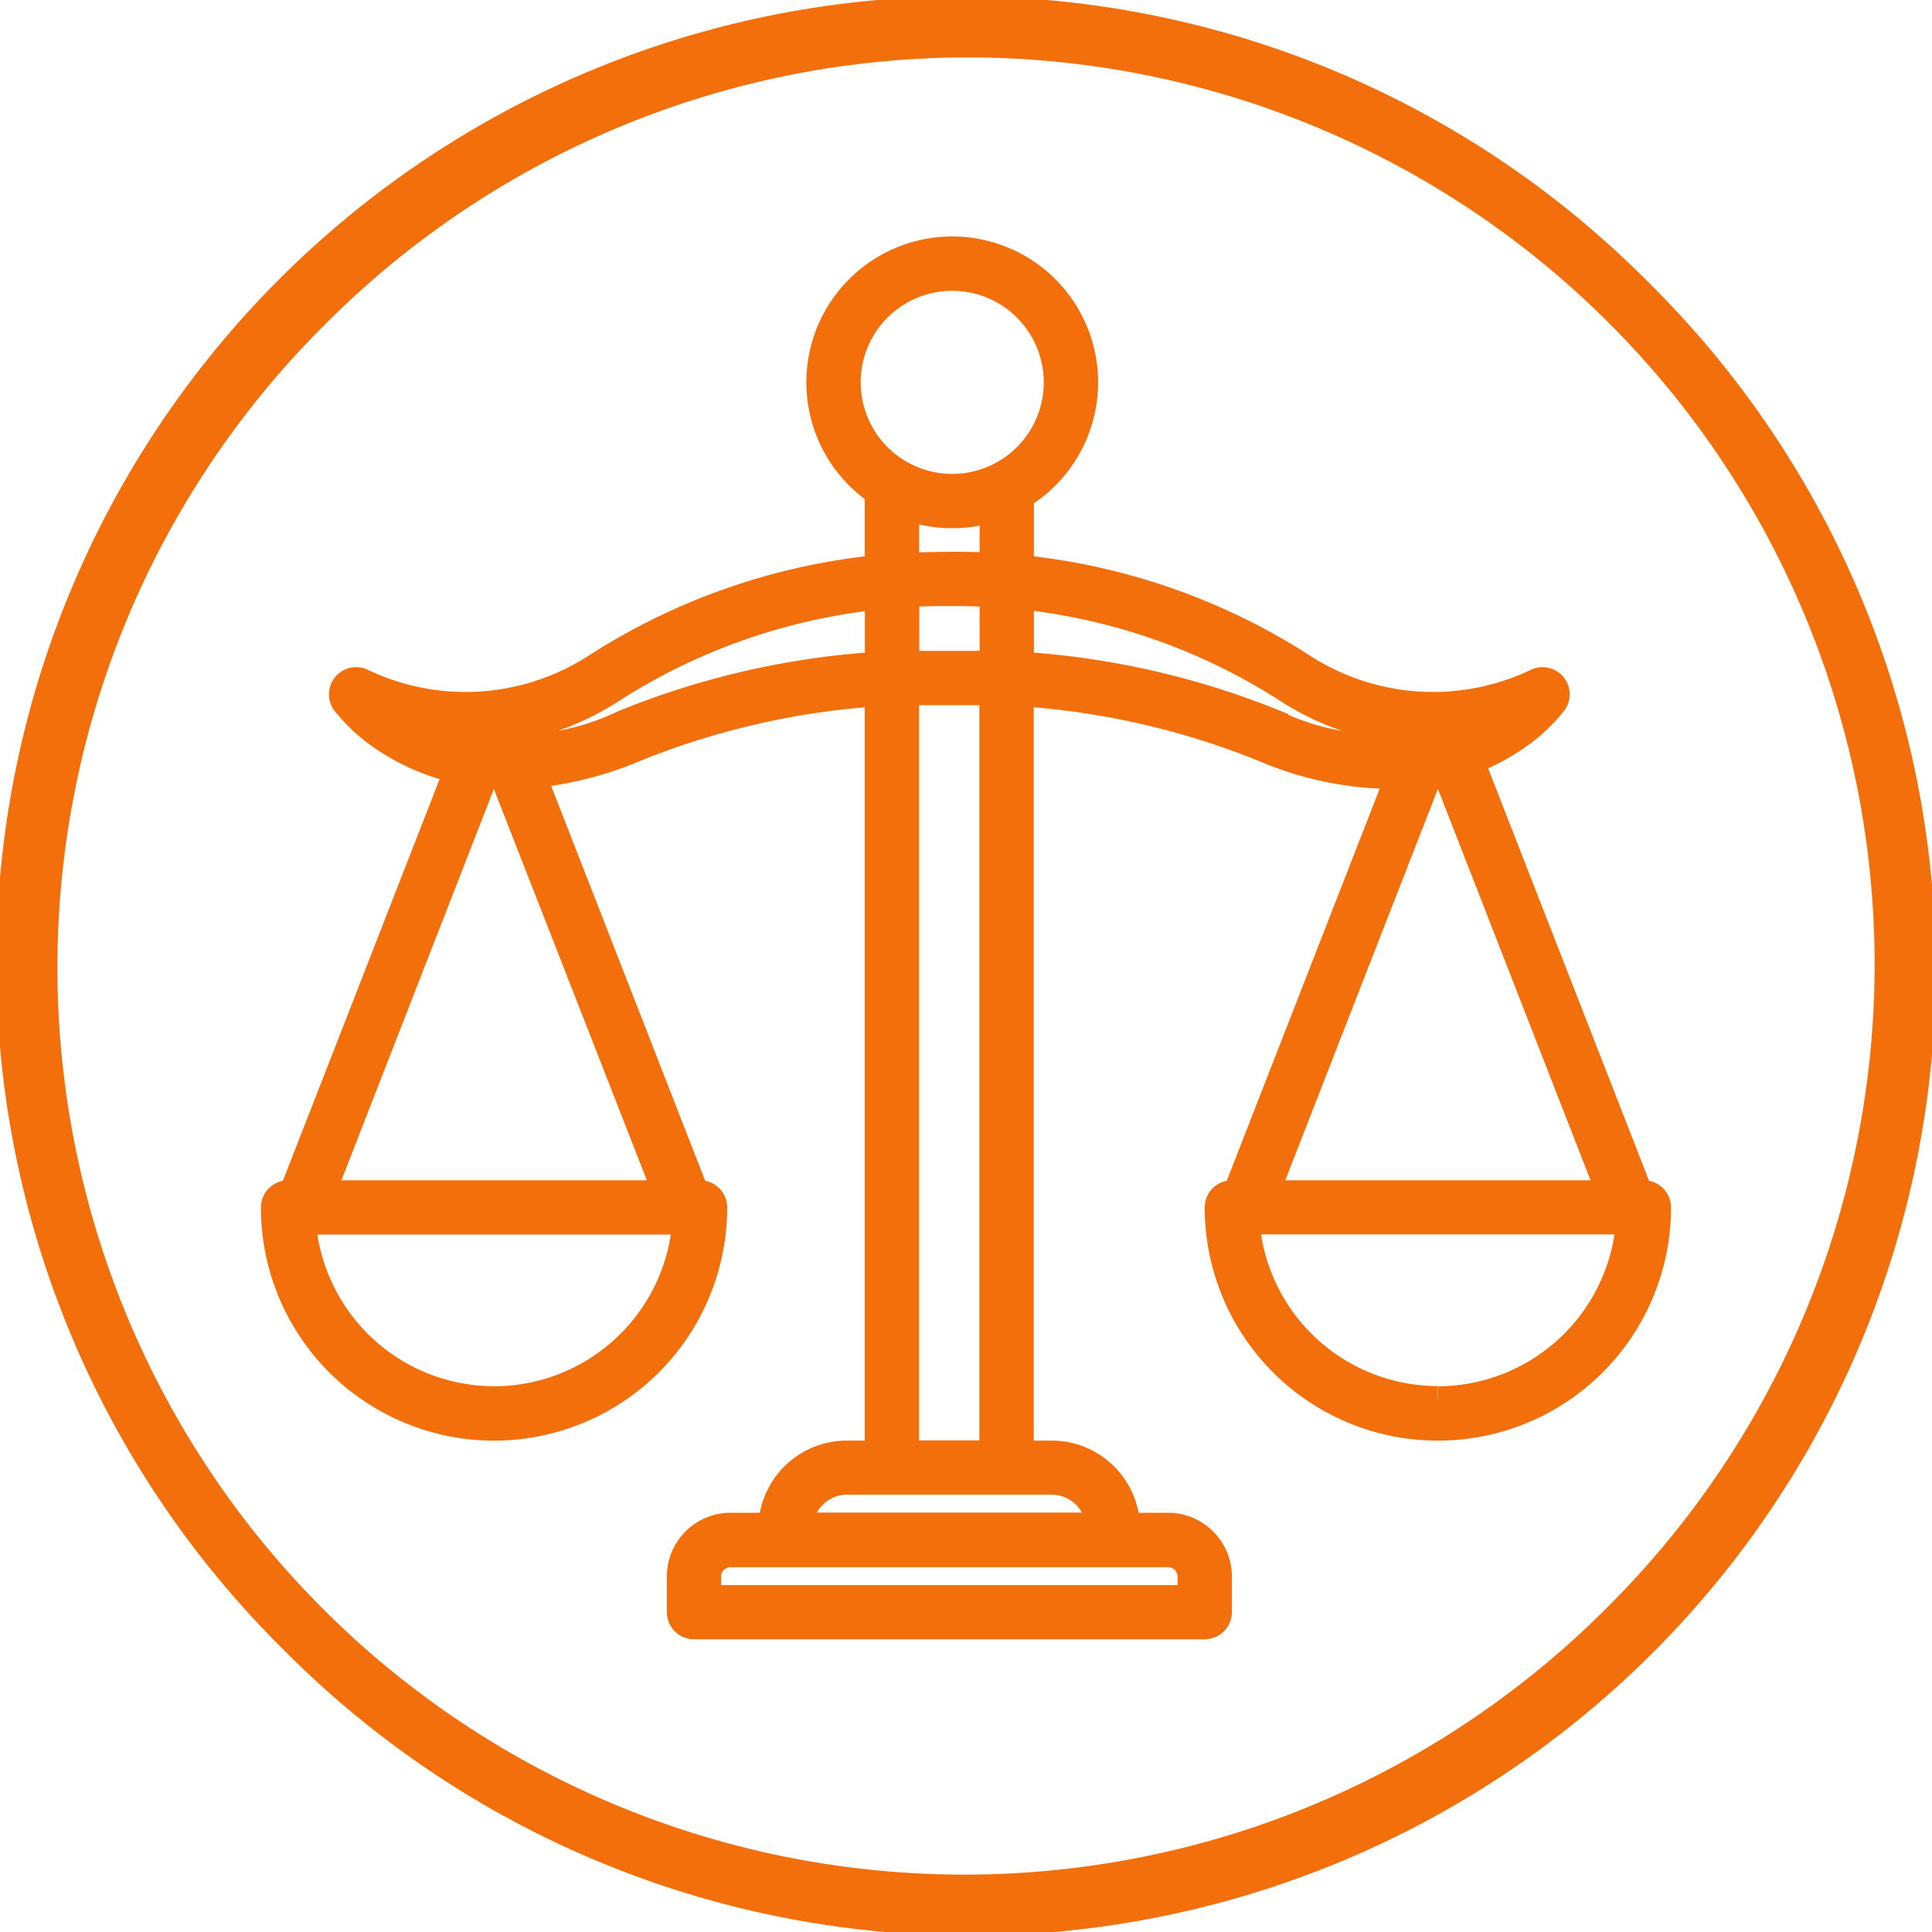 <svg xmlns="http://www.w3.org/2000/svg" viewBox="0 0 49.599 49.599">
  <defs>
    <style>
      .cls-1 {
        fill: #f26f0b;
        stroke: #f26f0b;
        stroke-width: 0.7px;
      }
    </style>
  </defs>
  <g id="libra" transform="translate(0.35 0.35)">
    <path id="Path_138" data-name="Path 138" class="cls-1" d="M41.738,7.161A24.45,24.45,0,1,0,7.161,41.738,24.45,24.45,0,1,0,41.738,7.161Zm-.577,34A23.633,23.633,0,1,1,7.739,7.739,23.633,23.633,0,1,1,41.161,41.161Z"/>
    <path id="Path_139" data-name="Path 139" class="cls-1" d="M70.383,53.47h-.111L65.934,42.351a5.356,5.356,0,0,0,1.078-.552,4.34,4.34,0,0,0,1.05-.951.347.347,0,0,0-.433-.516,6.172,6.172,0,0,1-5.993-.378,16.366,16.366,0,0,0-7.262-2.538v-1.87a3.395,3.395,0,1,0-3.643-.095v1.965a16.369,16.369,0,0,0-7.262,2.538,6.171,6.171,0,0,1-5.993.378.347.347,0,0,0-.433.516,4.34,4.34,0,0,0,1.05.951,5.476,5.476,0,0,0,1.844.779L35.688,53.47h-.111a.348.348,0,0,0-.348.348,5.635,5.635,0,0,0,11.271,0,.348.348,0,0,0-.348-.348h-.111L41.84,42.7a8.982,8.982,0,0,0,2.62-.661A20.111,20.111,0,0,1,50.731,40.6V60.152h-.811A1.923,1.923,0,0,0,48,62.005H46.936a1.288,1.288,0,0,0-1.286,1.286v.914a.348.348,0,0,0,.348.348H59.108a.348.348,0,0,0,.348-.348v-.914a1.288,1.288,0,0,0-1.286-1.286H57.1a1.923,1.923,0,0,0-1.919-1.853h-.811V40.6a20.11,20.11,0,0,1,6.272,1.436,8.519,8.519,0,0,0,3.2.686q.138,0,.271-.006L59.919,53.47h-.112a.348.348,0,0,0-.348.348,5.635,5.635,0,0,0,11.271,0A.348.348,0,0,0,70.383,53.47ZM49.927,32.635a2.7,2.7,0,1,1,2.7,2.7A2.7,2.7,0,0,1,49.927,32.635Zm1.5,3.175a3.386,3.386,0,0,0,2.253.052v1.5q-.561-.032-1.126-.027t-1.126.027Zm2.253,2.247v1.821c-.1,0-.2,0-.3,0H51.731c-.1,0-.2,0-.3,0V38.056q.559-.033,1.123-.027h.007Q53.12,38.023,53.679,38.057Zm-12.814,20.7a4.947,4.947,0,0,1-4.928-4.593h9.856A4.947,4.947,0,0,1,40.865,58.758ZM36.434,53.47l4.2-10.779q.224.022.463.029L45.3,53.47ZM44.2,41.394a6.29,6.29,0,0,1-5.157.148,6.889,6.889,0,0,0,4.806-1,15.669,15.669,0,0,1,6.885-2.424V39.9A20.813,20.813,0,0,0,44.2,41.394Zm14.563,21.9v.567H46.345v-.567a.592.592,0,0,1,.591-.591H58.17A.592.592,0,0,1,58.761,63.291ZM56.409,62H48.7a1.227,1.227,0,0,1,1.224-1.158h5.264A1.227,1.227,0,0,1,56.409,62Zm-2.73-1.853H51.426V40.573c.1,0,.2,0,.305,0h1.643c.1,0,.2,0,.3,0V60.152Zm7.229-18.759A20.817,20.817,0,0,0,54.374,39.9v-1.79a15.667,15.667,0,0,1,6.885,2.423,6.887,6.887,0,0,0,4.806,1A6.29,6.29,0,0,1,60.908,41.394Zm3.984,1.241c.13-.023.255-.049.376-.078L69.526,53.47H60.665Zm.2,16.124a4.947,4.947,0,0,1-4.928-4.593h9.856A4.947,4.947,0,0,1,65.1,58.758Z" transform="translate(-28.531 -23.169)"/>
  </g>
</svg>
